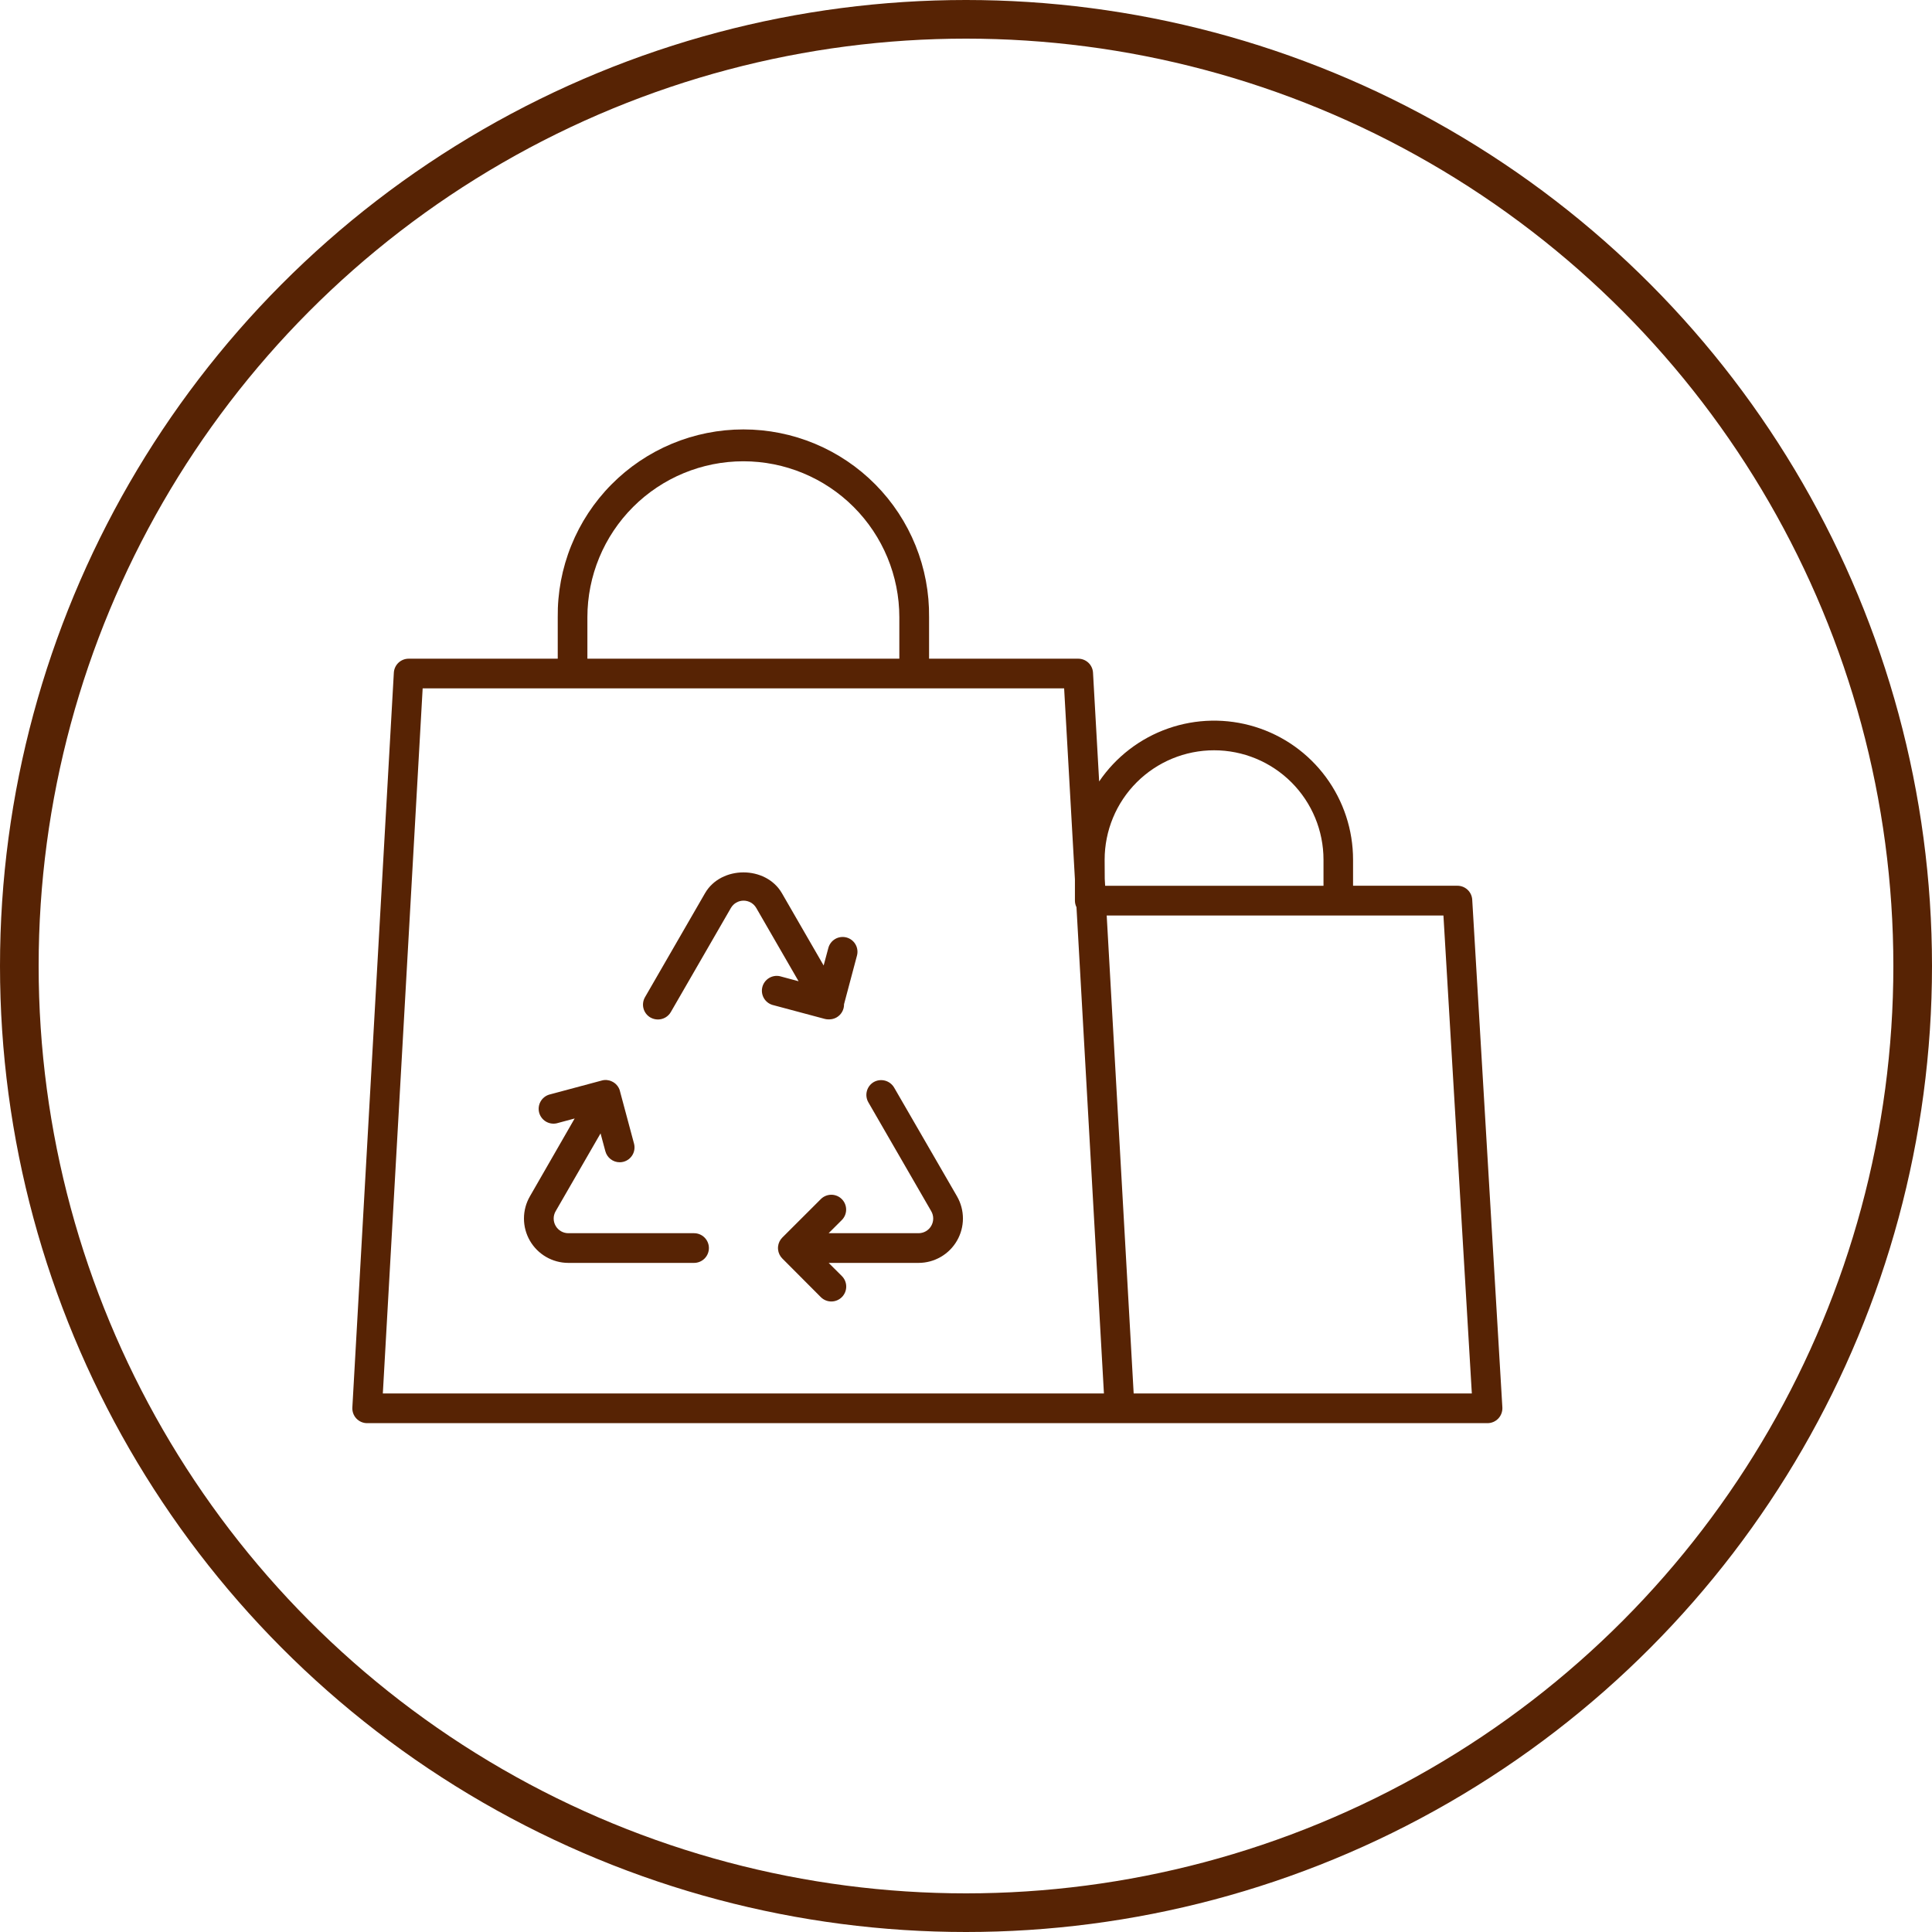 <svg width="150" height="150" viewBox="0 0 150 150" fill="none" xmlns="http://www.w3.org/2000/svg">
<circle cx="75" cy="75" r="73.5" stroke="#572304" stroke-width="3"/>
<path d="M116.643 109.273L114.303 69.851C114.286 69.558 114.157 69.283 113.944 69.082C113.73 68.881 113.448 68.769 113.154 68.769H105.051V66.748C105.052 64.44 104.313 62.193 102.943 60.335C101.573 58.478 99.644 57.109 97.438 56.429C95.233 55.75 92.868 55.795 90.69 56.559C88.512 57.322 86.636 58.764 85.338 60.672L84.861 52.224C84.844 51.932 84.717 51.658 84.505 51.456C84.292 51.255 84.011 51.142 83.719 51.141H72.133V47.924C72.155 46.017 71.799 44.124 71.084 42.356C70.37 40.587 69.311 38.978 67.971 37.622C66.63 36.265 65.033 35.188 63.273 34.453C61.513 33.718 59.625 33.34 57.718 33.34C55.81 33.34 53.922 33.718 52.162 34.453C50.402 35.188 48.806 36.265 47.465 37.622C46.124 38.978 45.066 40.587 44.352 42.356C43.637 44.124 43.281 46.017 43.303 47.924V51.141H31.727C31.433 51.141 31.15 51.253 30.936 51.455C30.723 51.657 30.595 51.933 30.578 52.226L27.357 109.275C27.348 109.432 27.37 109.589 27.424 109.736C27.477 109.884 27.56 110.019 27.668 110.133C27.776 110.247 27.905 110.338 28.049 110.4C28.194 110.462 28.349 110.494 28.506 110.494H115.494C115.651 110.493 115.806 110.46 115.95 110.398C116.093 110.335 116.223 110.244 116.33 110.13C116.438 110.016 116.521 109.881 116.574 109.734C116.628 109.586 116.651 109.43 116.643 109.273ZM85.764 66.748C85.764 64.495 86.659 62.334 88.252 60.74C89.846 59.147 92.007 58.252 94.26 58.252C96.513 58.252 98.674 59.147 100.267 60.74C101.861 62.334 102.756 64.495 102.756 66.748V68.773H85.803L85.772 68.23L85.764 66.748ZM45.605 47.924C45.605 44.712 46.881 41.632 49.152 39.361C51.423 37.09 54.503 35.814 57.715 35.814C60.926 35.814 64.007 37.09 66.278 39.361C68.548 41.632 69.824 44.712 69.824 47.924V51.141H45.605V47.924ZM73.018 108.189H29.723L32.815 53.445H82.619L83.457 68.273V69.924C83.457 70.102 83.499 70.278 83.578 70.437L85.709 108.189H73.018ZM88.018 108.189L85.924 71.08H112.068L114.273 108.189H88.018Z" fill="#572304"/>
<path d="M53.883 95.746H44.117C43.918 95.744 43.723 95.691 43.551 95.59C43.379 95.489 43.236 95.345 43.138 95.172C43.039 94.999 42.987 94.803 42.987 94.604C42.988 94.405 43.041 94.209 43.141 94.037L46.627 87.996L47 89.383C47.066 89.628 47.21 89.844 47.412 89.999C47.613 90.154 47.859 90.238 48.113 90.238C48.214 90.239 48.313 90.225 48.41 90.199C48.705 90.12 48.956 89.927 49.109 89.662C49.262 89.398 49.303 89.084 49.225 88.789L48.152 84.789C48.122 84.626 48.056 84.472 47.96 84.337C47.864 84.202 47.74 84.09 47.596 84.008L47.494 83.957C47.25 83.841 46.972 83.819 46.713 83.894L42.631 84.988C42.348 85.076 42.109 85.271 41.966 85.53C41.822 85.79 41.784 86.095 41.859 86.382C41.935 86.668 42.118 86.915 42.371 87.07C42.624 87.226 42.927 87.277 43.217 87.215L44.617 86.838L41.141 92.885C40.839 93.408 40.68 94.002 40.68 94.606C40.68 95.21 40.839 95.804 41.141 96.327C41.443 96.85 41.877 97.285 42.401 97.588C42.923 97.89 43.517 98.05 44.121 98.051H53.887C54.192 98.051 54.486 97.929 54.702 97.713C54.918 97.497 55.039 97.204 55.039 96.898C55.039 96.593 54.918 96.3 54.702 96.084C54.486 95.867 54.192 95.746 53.887 95.746H53.883Z" fill="#572304"/>
<path d="M69.416 84.432C69.26 84.171 69.008 83.98 68.715 83.901C68.421 83.822 68.108 83.86 67.842 84.008C67.577 84.161 67.384 84.412 67.305 84.707C67.225 85.002 67.266 85.317 67.418 85.582L72.301 94.037C72.401 94.21 72.454 94.407 72.454 94.607C72.454 94.807 72.401 95.003 72.301 95.177C72.201 95.35 72.058 95.494 71.884 95.594C71.711 95.694 71.514 95.746 71.314 95.746H64.334L65.356 94.727C65.572 94.511 65.694 94.219 65.694 93.913C65.695 93.608 65.574 93.315 65.358 93.099C65.143 92.882 64.85 92.761 64.545 92.76C64.24 92.76 63.947 92.88 63.73 93.096L60.74 96.082C60.552 96.27 60.435 96.517 60.408 96.781C60.4 96.858 60.4 96.935 60.408 97.012C60.435 97.276 60.552 97.523 60.74 97.711L63.73 100.711C63.948 100.927 64.243 101.048 64.549 101.047C64.856 101.045 65.149 100.923 65.365 100.705C65.581 100.488 65.702 100.193 65.701 99.886C65.7 99.58 65.577 99.286 65.359 99.07L64.338 98.051H71.318C71.923 98.05 72.516 97.891 73.039 97.588C73.563 97.286 73.997 96.851 74.299 96.328C74.602 95.805 74.761 95.211 74.762 94.607C74.762 94.002 74.604 93.409 74.303 92.885L69.416 84.432Z" fill="#572304"/>
<path d="M64.32 79.144C64.344 79.144 64.367 79.144 64.393 79.144C64.586 79.141 64.776 79.091 64.945 78.996C65.127 78.893 65.277 78.743 65.38 78.562C65.483 78.381 65.535 78.175 65.531 77.967L66.531 74.207C66.573 74.06 66.584 73.906 66.565 73.755C66.547 73.603 66.498 73.457 66.422 73.325C66.346 73.192 66.245 73.076 66.124 72.983C66.003 72.89 65.864 72.823 65.717 72.784C65.569 72.745 65.415 72.736 65.264 72.757C65.113 72.778 64.967 72.829 64.836 72.907C64.705 72.985 64.591 73.088 64.5 73.211C64.409 73.333 64.343 73.473 64.307 73.621L63.947 74.961L60.705 69.344C59.457 67.195 55.986 67.195 54.74 69.344L50.076 77.424C50.001 77.555 49.951 77.7 49.932 77.85C49.912 78 49.922 78.152 49.961 78.298C50 78.445 50.068 78.582 50.16 78.702C50.252 78.822 50.367 78.922 50.498 78.998C50.676 79.1 50.879 79.153 51.084 79.152C51.286 79.152 51.485 79.099 51.66 78.998C51.835 78.897 51.981 78.751 52.082 78.576L56.746 70.496C56.846 70.323 56.989 70.179 57.162 70.079C57.335 69.979 57.532 69.926 57.731 69.926C57.931 69.926 58.128 69.979 58.301 70.079C58.474 70.179 58.617 70.323 58.717 70.496L62.002 76.184L60.549 75.793C60.259 75.73 59.956 75.782 59.703 75.937C59.45 76.093 59.267 76.339 59.191 76.626C59.116 76.913 59.154 77.218 59.298 77.478C59.441 77.737 59.68 77.931 59.963 78.019L64.045 79.111C64.135 79.133 64.228 79.144 64.32 79.144Z" fill="#572304"/>
</svg>
